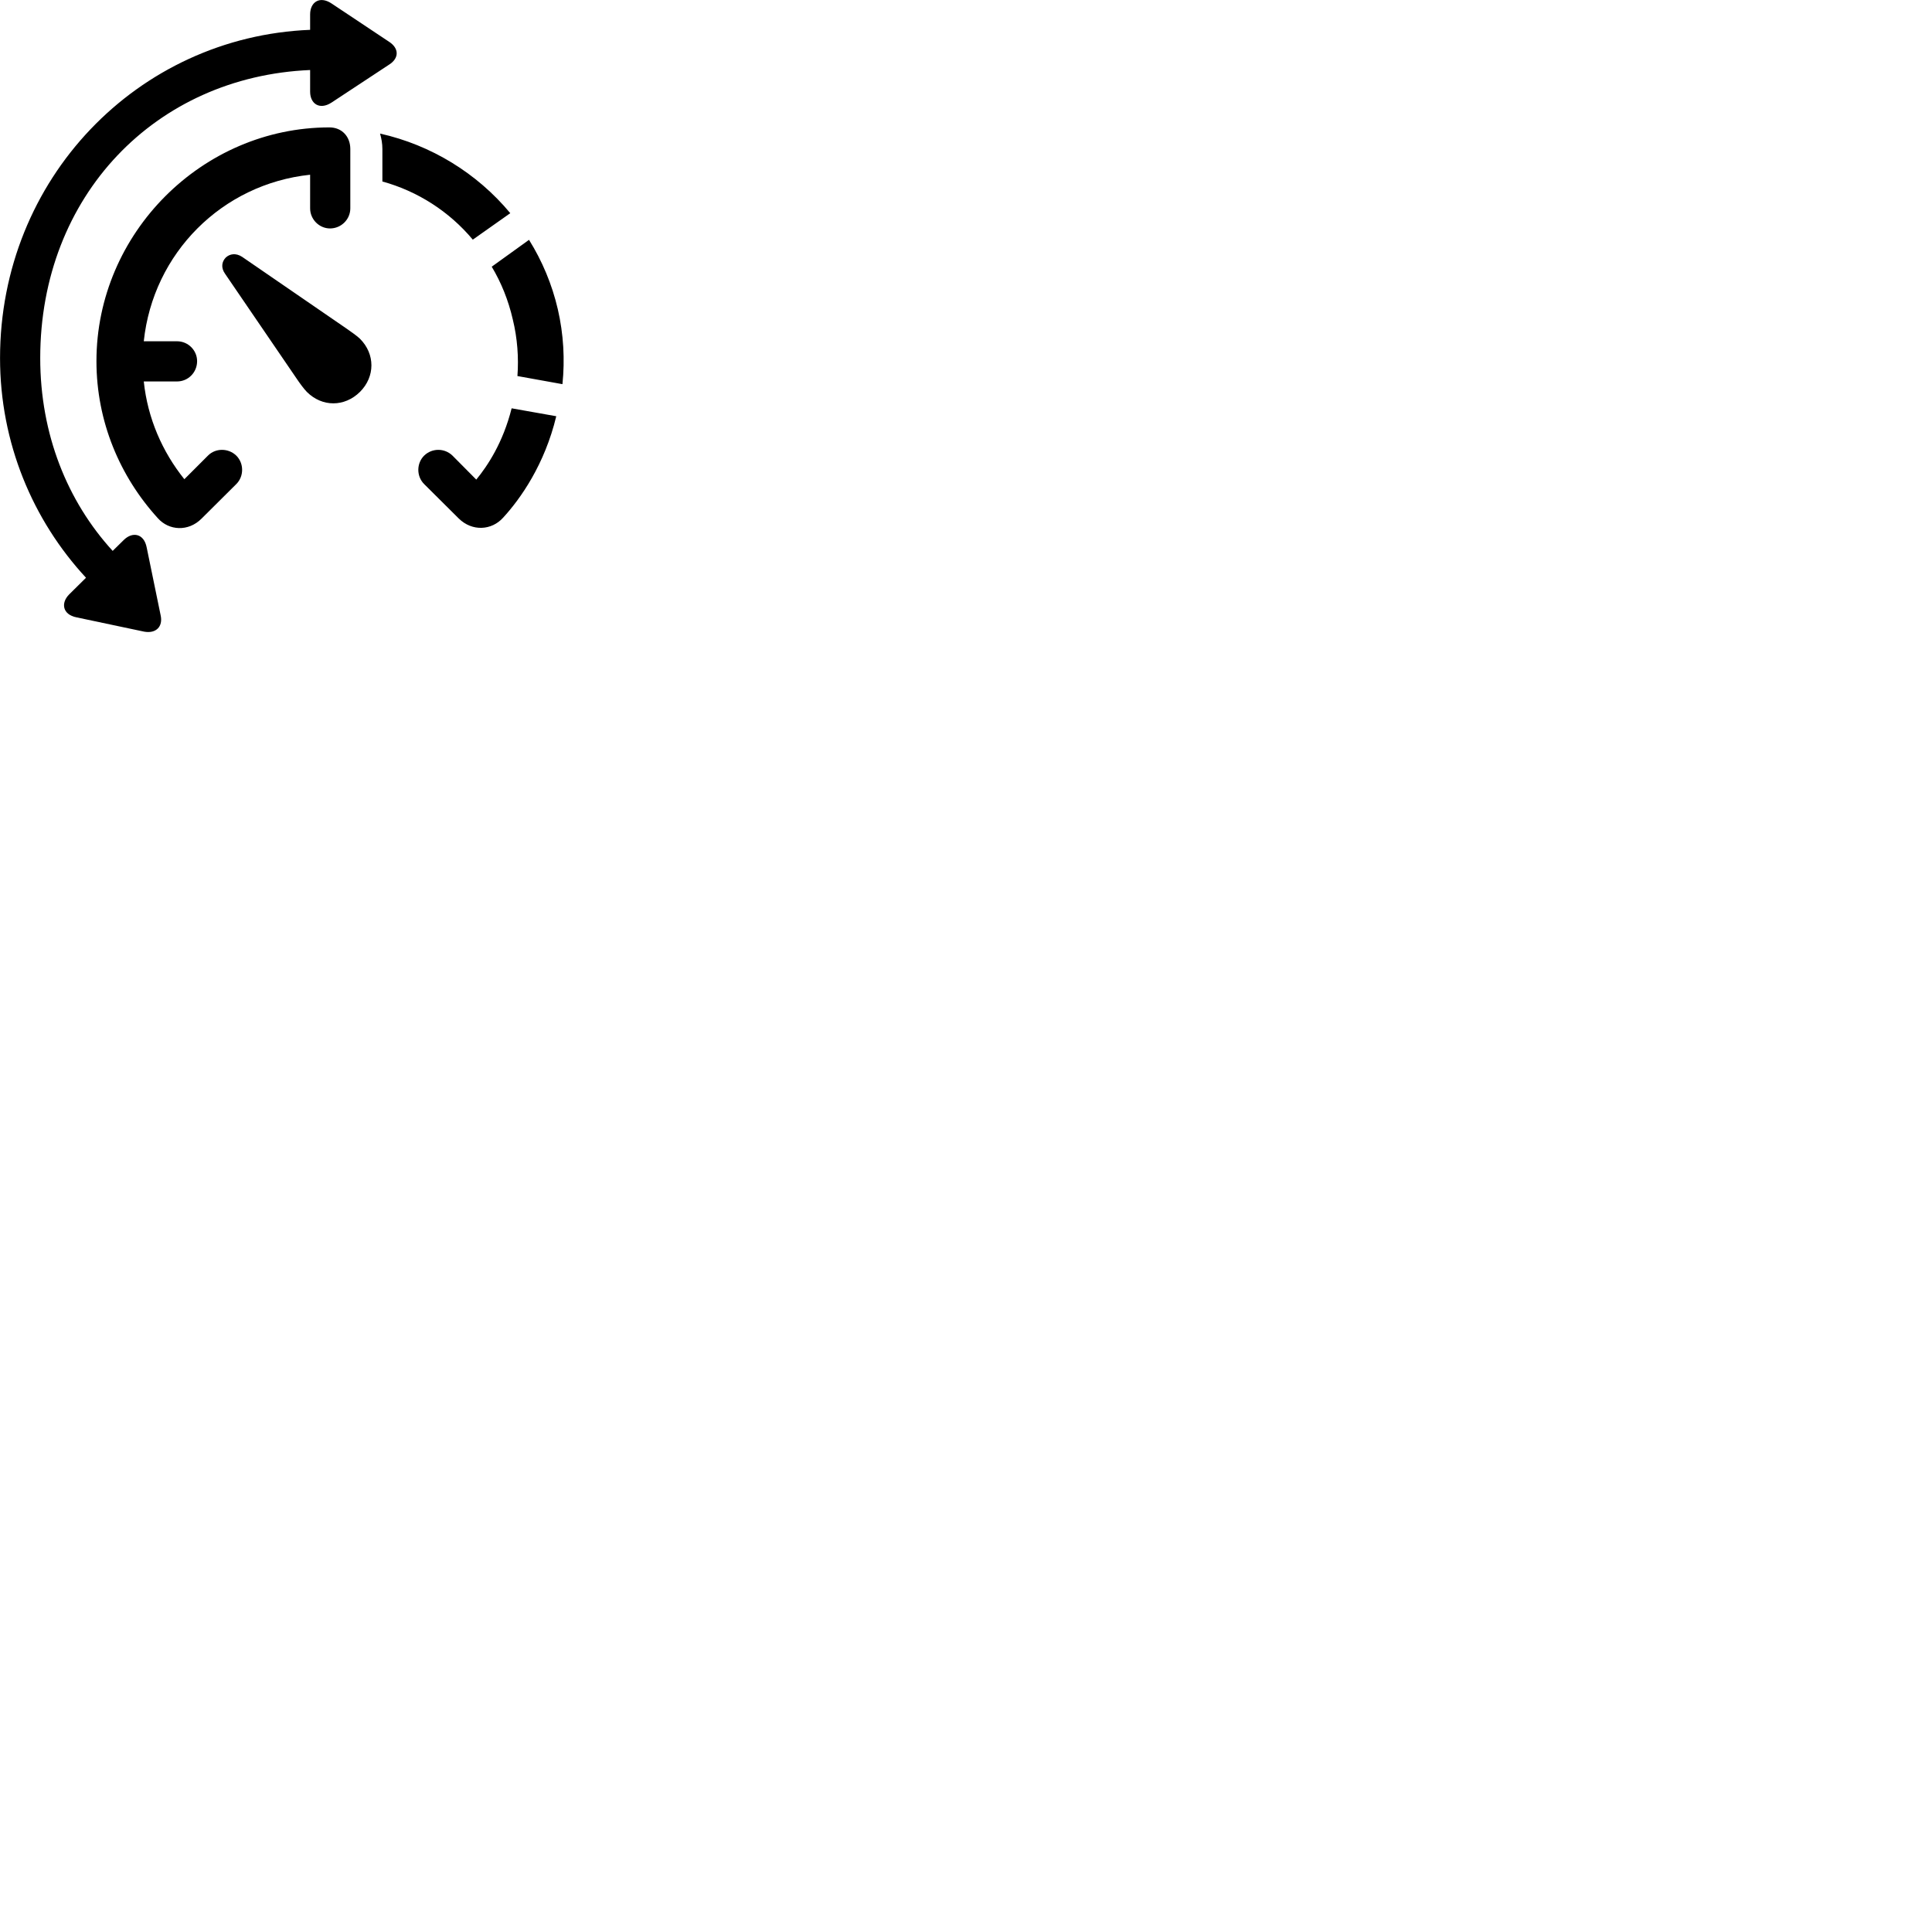 
        <svg xmlns="http://www.w3.org/2000/svg" viewBox="0 0 100 100">
            <path d="M0.002 18.534C0.002 22.924 1.692 26.924 4.452 29.904L3.582 30.764C3.132 31.214 3.242 31.814 3.962 31.954L7.462 32.694C8.062 32.804 8.452 32.444 8.312 31.834L7.592 28.334C7.452 27.614 6.862 27.504 6.412 27.944L5.832 28.514C3.482 25.944 2.082 22.474 2.082 18.534C2.082 10.144 8.042 3.964 16.052 3.624V4.744C16.052 5.374 16.542 5.704 17.152 5.314L20.142 3.344C20.662 3.014 20.662 2.504 20.142 2.164L17.152 0.174C16.542 -0.226 16.052 0.114 16.052 0.744V1.544C7.122 1.904 0.002 9.264 0.002 18.534ZM9.162 17.664H7.442C7.922 13.104 11.492 9.524 16.052 9.044V10.784C16.052 11.354 16.522 11.824 17.082 11.824C17.662 11.824 18.132 11.354 18.132 10.784V7.714C18.132 7.064 17.692 6.594 17.052 6.594C10.462 6.594 4.992 12.074 4.992 18.694C4.992 21.814 6.202 24.664 8.172 26.824C8.742 27.464 9.742 27.534 10.432 26.844L12.232 25.054C12.632 24.654 12.632 23.984 12.232 23.584C11.822 23.184 11.152 23.184 10.762 23.584L9.542 24.804C8.402 23.384 7.642 21.654 7.442 19.744H9.162C9.742 19.744 10.202 19.274 10.202 18.694C10.202 18.134 9.742 17.664 9.162 17.664ZM24.472 12.404L26.412 11.034C24.692 8.964 22.312 7.504 19.672 6.914C19.742 7.164 19.792 7.424 19.792 7.714V9.394C21.612 9.894 23.252 10.944 24.472 12.404ZM26.782 19.464L29.112 19.884C29.242 18.614 29.172 17.304 28.872 16.004C28.572 14.714 28.062 13.504 27.382 12.414L25.452 13.804C25.942 14.624 26.312 15.534 26.542 16.534C26.782 17.514 26.852 18.514 26.782 19.464ZM18.632 20.284C19.422 19.494 19.422 18.324 18.632 17.534C18.492 17.394 18.172 17.174 17.932 17.004L12.532 13.294C12.212 13.084 11.892 13.134 11.682 13.334C11.482 13.544 11.422 13.854 11.652 14.174L15.352 19.594C15.512 19.834 15.742 20.144 15.882 20.284C16.672 21.074 17.832 21.074 18.632 20.284ZM26.042 26.794C26.942 25.814 28.192 24.044 28.792 21.544L26.482 21.134C26.032 22.924 25.232 24.114 24.652 24.824L23.422 23.584C23.012 23.184 22.362 23.184 21.952 23.584C21.552 23.984 21.552 24.654 21.952 25.054L23.742 26.834C24.442 27.524 25.452 27.454 26.042 26.794Z" />
        </svg>
    